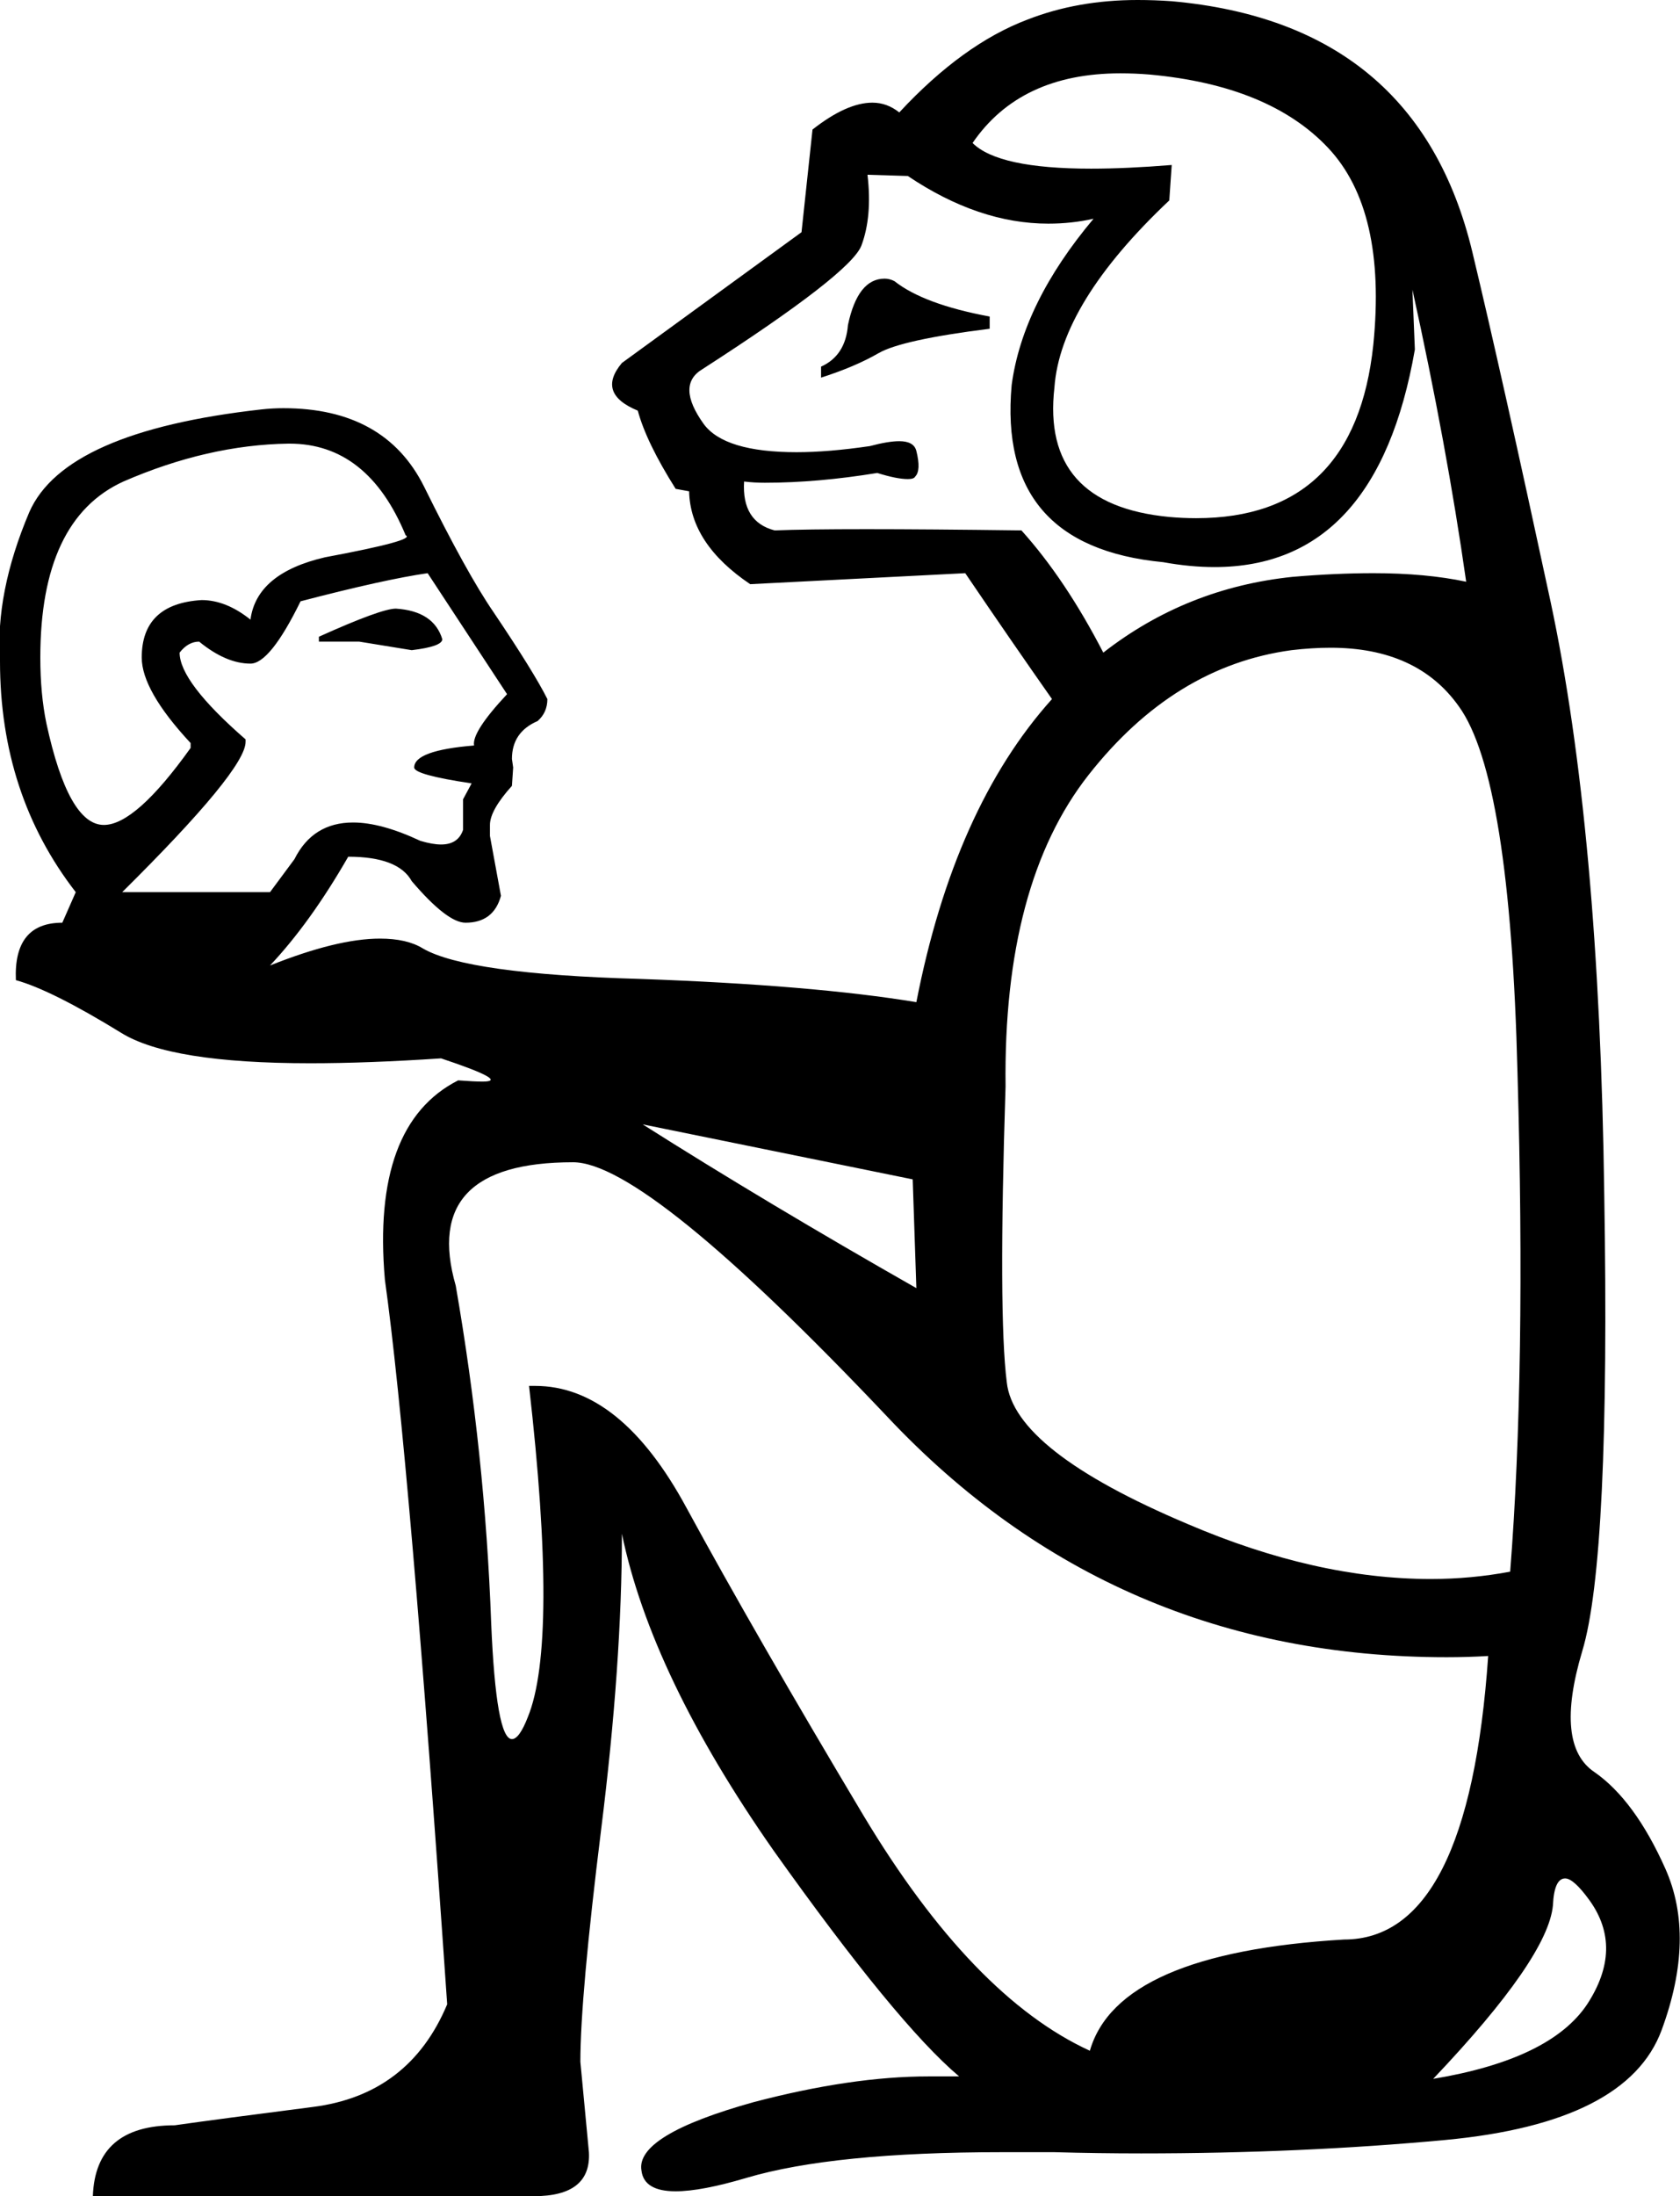 <?xml version='1.0' encoding ='UTF-8' standalone='no'?>
<svg width='13.75' height='17.97' xmlns='http://www.w3.org/2000/svg' xmlns:xlink='http://www.w3.org/1999/xlink'  version='1.1' >
<path style='fill:black; stroke:none' d=' M 7.24 2.28  Q 7.02 2.28 6.94 2.66  Q 6.92 2.91 6.72 3  L 6.72 3.09  Q 7 3 7.19 2.89  Q 7.38 2.78 8.1 2.69  L 8.1 2.59  Q 7.56 2.49 7.32 2.3  Q 7.28 2.28 7.24 2.28  Z  M 9.17 0.6  Q 9.29 0.6 9.41 0.61  Q 10.39 0.7 10.87 1.21  Q 11.35 1.72 11.24 2.82  Q 11.09 4.24 9.79 4.24  Q 9.68 4.24 9.57 4.23  Q 8.52 4.13 8.63 3.17  Q 8.68 2.48 9.57 1.64  L 9.59 1.35  L 9.59 1.35  Q 9.22 1.38 8.93 1.38  Q 8.17 1.38 7.96 1.17  Q 8.35 0.6 9.17 0.6  Z  M 3.24 4.98  Q 3.12 4.98 2.61 5.21  L 2.61 5.25  L 2.94 5.25  L 3.37 5.32  Q 3.62 5.29 3.62 5.23  Q 3.55 5 3.24 4.98  Z  M 7.1 1.43  L 7.43 1.44  Q 8.01 1.83 8.58 1.83  Q 8.77 1.83 8.95 1.79  L 8.95 1.79  Q 8.37 2.48 8.28 3.15  Q 8.16 4.47 9.52 4.6  Q 9.74 4.64 9.94 4.64  Q 11.27 4.64 11.58 2.86  L 11.56 2.37  L 11.56 2.37  Q 11.84 3.64 12 4.76  Q 11.67 4.69 11.24 4.69  Q 10.93 4.69 10.58 4.72  Q 9.71 4.81 9.03 5.34  Q 8.72 4.74 8.36 4.34  Q 7.59 4.33 7.09 4.33  Q 6.59 4.33 6.34 4.34  Q 6.07 4.27 6.09 3.94  L 6.09 3.94  Q 6.17 3.95 6.26 3.95  Q 6.69 3.95 7.18 3.87  Q 7.34 3.92 7.43 3.92  Q 7.48 3.92 7.49 3.9  Q 7.54 3.85 7.5 3.69  Q 7.48 3.61 7.36 3.61  Q 7.27 3.61 7.12 3.65  Q 6.78 3.7 6.52 3.7  Q 5.93 3.7 5.76 3.47  Q 5.53 3.15 5.75 3.02  Q 6.96 2.24 7.05 2.01  Q 7.14 1.77 7.1 1.43  Z  M 2.37 3.63  Q 3.01 3.63 3.32 4.38  Q 3.41 4.42 2.66 4.56  Q 2.1 4.69 2.05 5.07  Q 1.85 4.91 1.65 4.91  Q 1.16 4.94 1.16 5.38  Q 1.16 5.65 1.56 6.08  L 1.56 6.12  Q 1.11 6.75 0.85 6.75  Q 0.56 6.75 0.38 5.92  Q 0.33 5.68 0.33 5.38  Q 0.33 4.25 1.01 3.94  Q 1.7 3.64 2.36 3.63  Q 2.36 3.63 2.37 3.63  Z  M 3.5 4.69  L 4.15 5.68  Q 3.86 5.99 3.88 6.1  Q 3.39 6.14 3.39 6.28  Q 3.39 6.34 3.86 6.41  L 3.79 6.54  L 3.79 6.79  Q 3.75 6.91 3.61 6.91  Q 3.54 6.91 3.44 6.88  Q 3.12 6.73 2.89 6.73  Q 2.56 6.73 2.41 7.03  L 2.21 7.3  L 1 7.3  Q 2.01 6.3 2.01 6.07  L 2.01 6.05  Q 1.47 5.58 1.47 5.34  Q 1.54 5.25 1.63 5.25  Q 1.85 5.43 2.05 5.43  Q 2.21 5.43 2.46 4.92  Q 3.15 4.74 3.5 4.69  Z  M 5.26 9.2  L 7.47 9.65  L 7.5 10.54  Q 6.27 9.84 5.26 9.2  Z  M 10.89 5.3  Q 11.6 5.3 11.94 5.78  Q 12.36 6.36 12.42 8.78  Q 12.49 11.21 12.36 12.86  Q 12.04 12.92 11.71 12.92  Q 10.77 12.92 9.72 12.47  Q 8.3 11.87 8.24 11.31  Q 8.17 10.76 8.23 8.89  Q 8.21 7.23 8.91 6.34  Q 9.61 5.45 10.57 5.32  Q 10.74 5.3 10.89 5.3  Z  M 4.69 9.51  Q 5.29 9.51 7.26 11.59  Q 9.11 13.56 11.84 13.56  Q 12.01 13.56 12.18 13.55  L 12.18 13.55  Q 12.02 15.87 11 15.87  Q 9.15 15.98 8.92 16.78  Q 7.96 16.34 7.07 14.86  Q 6.18 13.37 5.62 12.34  Q 5.08 11.34 4.38 11.34  Q 4.36 11.34 4.33 11.34  Q 4.57 13.44 4.32 14.05  Q 4.25 14.23 4.19 14.23  Q 4.06 14.23 4.02 13.28  Q 3.97 11.9 3.73 10.52  Q 3.44 9.51 4.69 9.51  Z  M 12.81 15.37  Q 12.88 15.37 13.01 15.55  Q 13.29 15.94 12.99 16.4  Q 12.69 16.85 11.73 17.01  Q 12.67 16.02 12.71 15.59  Q 12.72 15.37 12.81 15.37  Z  M 9.31 0  Q 8.82 0 8.41 0.16  Q 7.88 0.36 7.36 0.92  Q 7.26 0.84 7.14 0.84  Q 6.93 0.84 6.65 1.06  L 6.56 1.9  L 5.09 2.97  Q 4.88 3.22 5.22 3.36  Q 5.29 3.62 5.53 4  L 5.64 4.02  Q 5.65 4.45 6.14 4.78  L 7.9 4.69  Q 8.28 5.25 8.61 5.72  Q 7.81 6.61 7.5 8.2  Q 6.65 8.06 5.24 8.01  Q 3.82 7.97 3.46 7.76  Q 3.33 7.68 3.11 7.68  Q 2.76 7.68 2.21 7.9  Q 2.54 7.55 2.85 7.01  Q 3.26 7.01 3.37 7.21  Q 3.66 7.55 3.81 7.55  Q 4.04 7.55 4.1 7.33  L 4.01 6.84  L 4.01 6.75  Q 4.01 6.63 4.19 6.43  L 4.2 6.28  L 4.19 6.21  Q 4.19 5.99 4.4 5.9  Q 4.48 5.83 4.48 5.72  Q 4.37 5.5 4.04 5.01  Q 3.82 4.69 3.47 3.98  Q 3.15 3.34 2.32 3.34  Q 2.23 3.34 2.14 3.35  Q 0.53 3.53 0.24 4.19  Q -0.04 4.85 0 5.41  Q 0 6.5 0.62 7.3  L 0.51 7.55  Q 0.11 7.55 0.13 8.02  Q 0.42 8.1 0.99 8.45  Q 1.39 8.7 2.54 8.7  Q 3.01 8.7 3.61 8.66  Q 4.18 8.85 3.95 8.85  Q 3.88 8.85 3.75 8.84  Q 3.04 9.2 3.15 10.47  Q 3.35 11.9 3.66 16.4  Q 3.35 17.14 2.56 17.24  Q 1.78 17.34 1.43 17.39  Q 0.78 17.39 0.76 17.97  L 4.37 17.97  Q 4.84 17.97 4.82 17.61  L 4.75 16.87  Q 4.75 16.34 4.92 14.97  Q 5.09 13.61 5.09 12.55  Q 5.33 13.71 6.33 15.14  Q 7.34 16.56 7.85 16.99  Q 7.73 16.99 7.6 16.99  Q 6.97 16.99 6.17 17.2  Q 5.2 17.47 5.25 17.76  Q 5.27 17.93 5.53 17.93  Q 5.74 17.93 6.11 17.82  Q 6.82 17.61 8.2 17.61  Q 8.41 17.61 8.63 17.61  Q 8.99 17.62 9.34 17.62  Q 10.65 17.62 11.83 17.51  Q 13.32 17.37 13.6 16.61  Q 13.88 15.85 13.63 15.29  Q 13.38 14.73 13.05 14.5  Q 12.72 14.28 12.95 13.51  Q 13.18 12.75 13.13 9.77  Q 13.09 6.79 12.69 4.92  Q 12.29 3.06 12.05 2.06  Q 11.6 0.19 9.59 0.01  Q 9.45 0 9.31 0  Z '/></svg>
